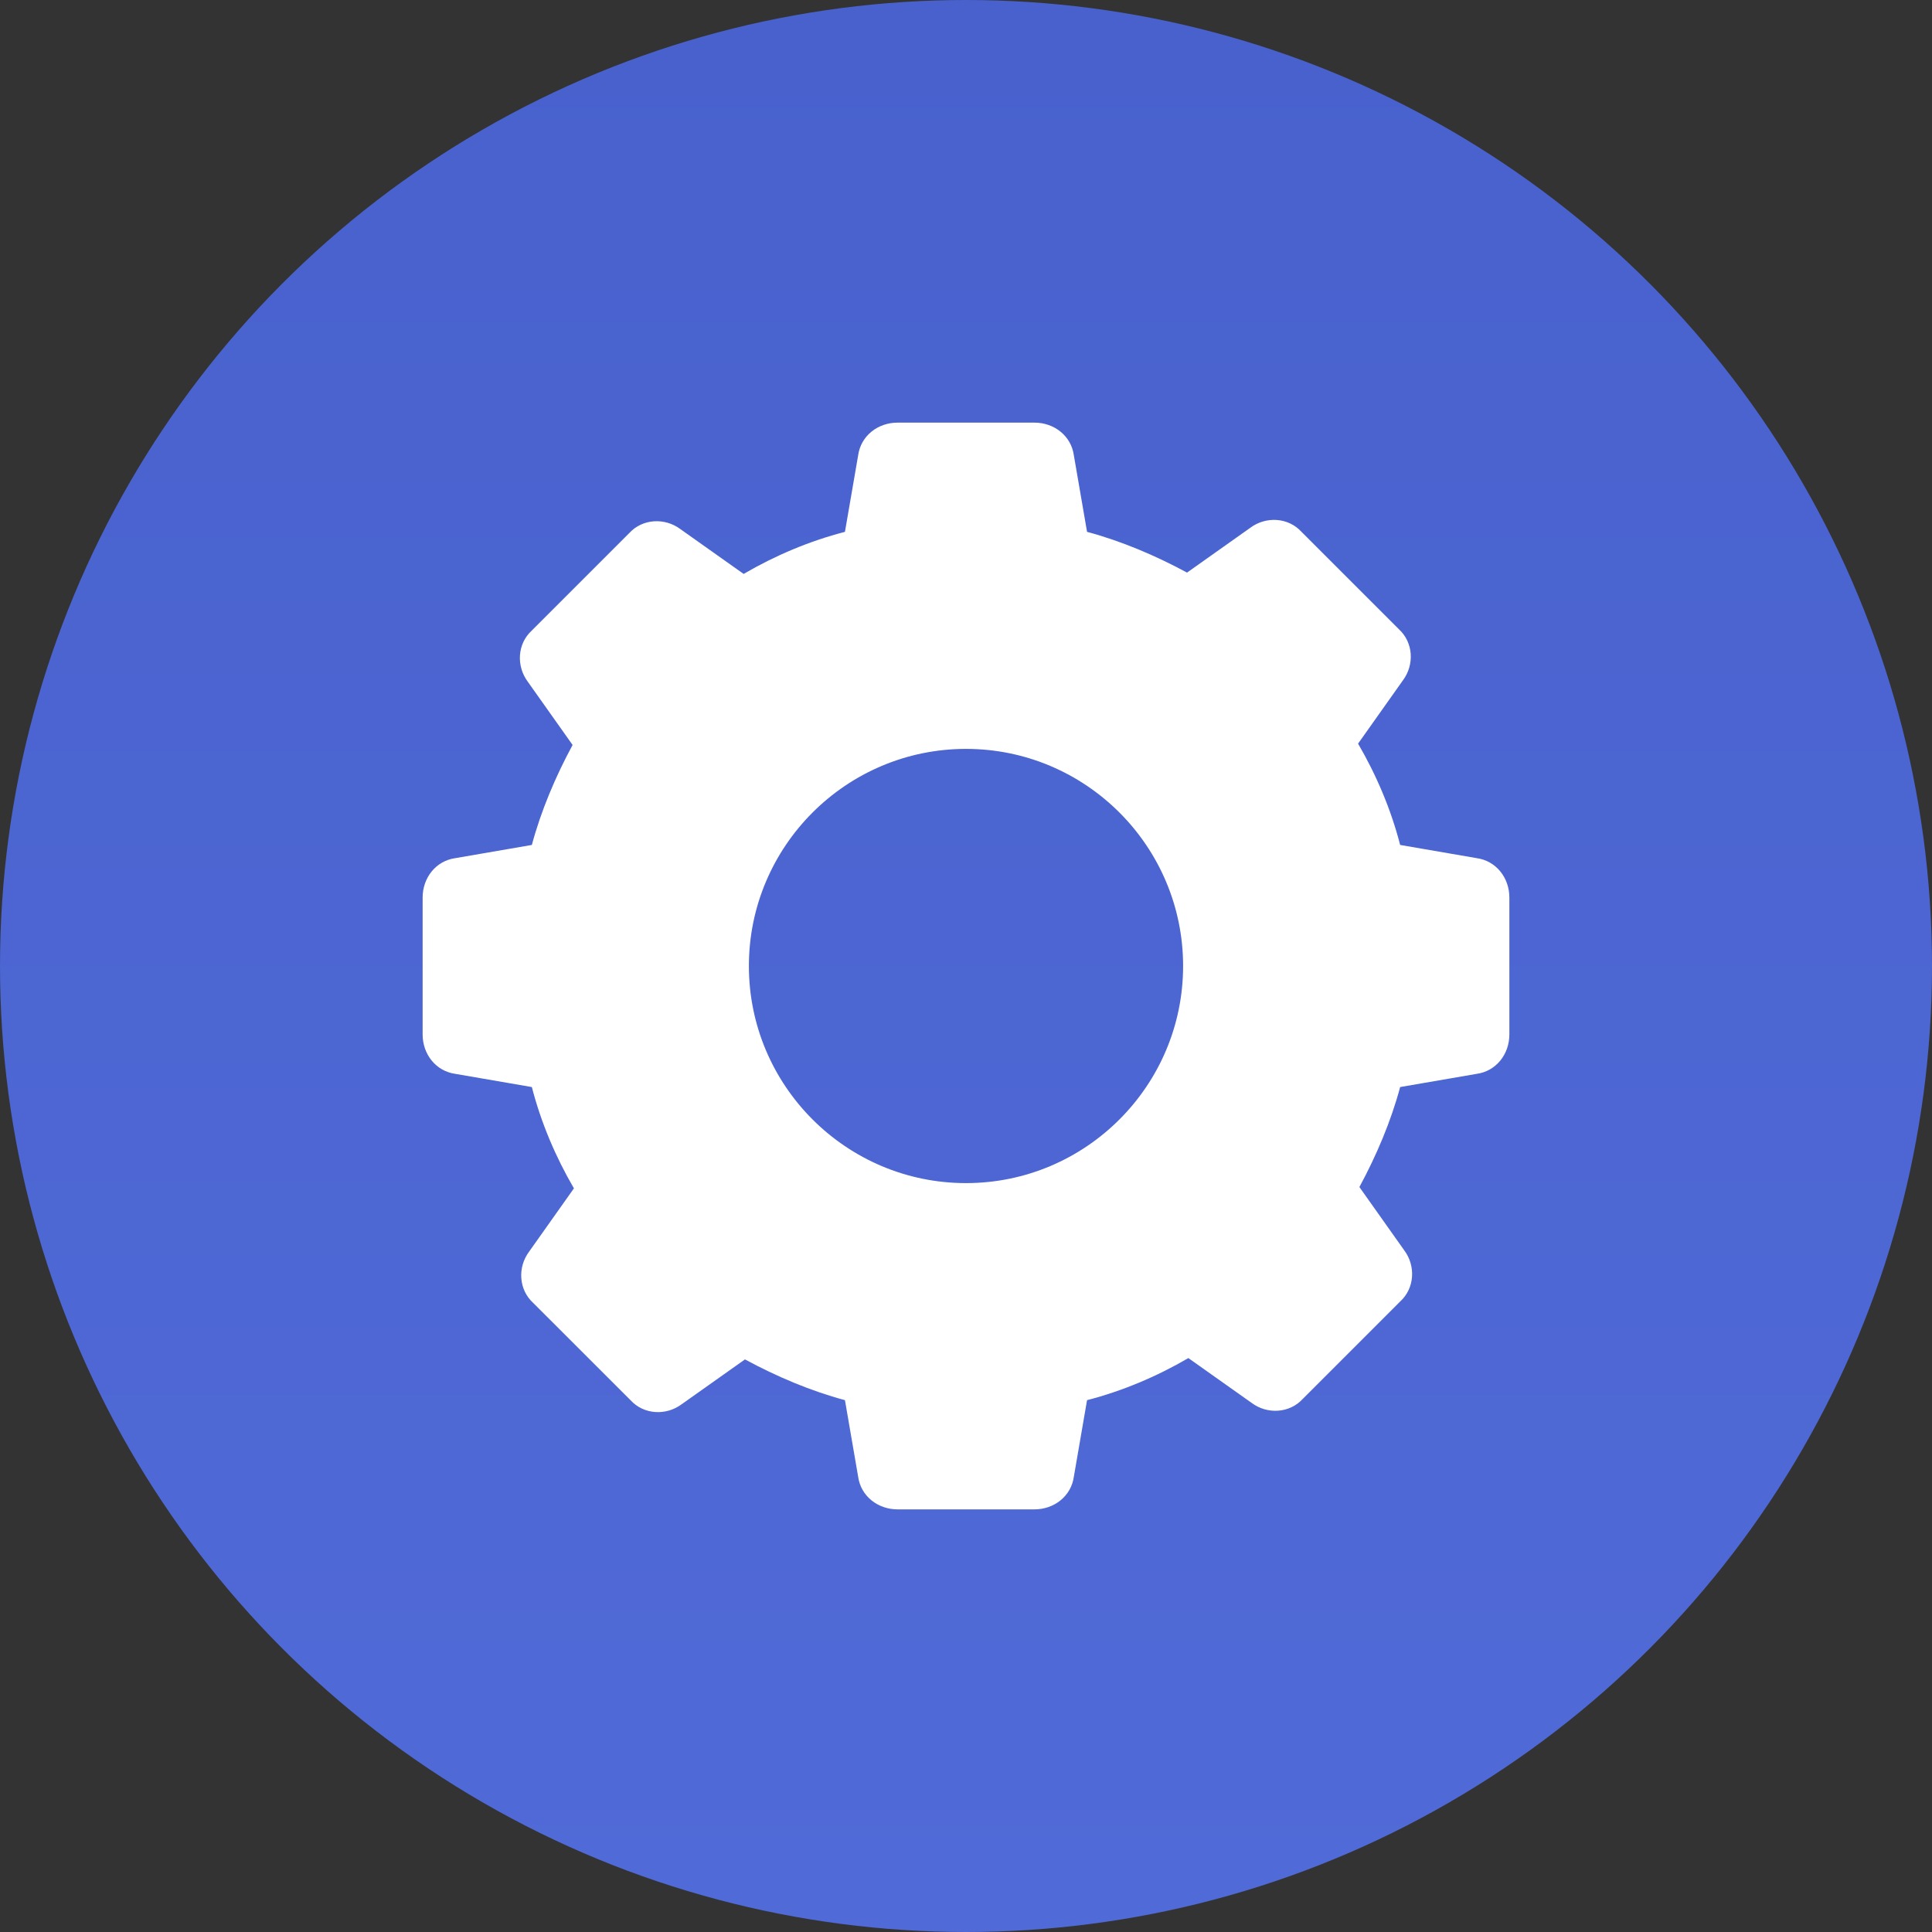 <svg width="32" height="32" viewBox="0 0 32 32" fill="none" xmlns="http://www.w3.org/2000/svg">
<rect x="0" y="0" width="32" height="32" fill="#333333" stroke="none"/>
<circle cx="16" cy="16" r="16" fill="url(#paint0_linear_3_428)"/>
<path d="M24.455 14.213L23.191 13.995C23.039 13.407 22.799 12.84 22.494 12.317L23.235 11.271C23.431 11.01 23.409 10.639 23.169 10.421L21.557 8.809C21.339 8.569 20.968 8.547 20.707 8.743L19.661 9.484C19.138 9.201 18.571 8.961 18.005 8.809L17.787 7.545C17.743 7.218 17.46 7 17.133 7H14.867C14.54 7 14.257 7.218 14.213 7.545L13.995 8.809C13.407 8.961 12.84 9.201 12.317 9.506L11.271 8.765C11.01 8.569 10.639 8.591 10.421 8.831L8.809 10.443C8.569 10.661 8.547 11.031 8.743 11.293L9.484 12.339C9.201 12.862 8.961 13.429 8.809 13.995L7.545 14.213C7.218 14.257 7 14.54 7 14.867V17.133C7 17.46 7.218 17.743 7.545 17.787L8.809 18.005C8.961 18.593 9.201 19.16 9.506 19.683L8.765 20.729C8.569 20.99 8.591 21.361 8.83 21.579L10.443 23.191C10.661 23.431 11.031 23.453 11.293 23.257L12.339 22.516C12.862 22.799 13.428 23.039 13.995 23.191L14.213 24.455C14.257 24.782 14.54 25 14.867 25H17.133C17.46 25 17.743 24.782 17.787 24.455L18.005 23.191C18.593 23.039 19.16 22.799 19.683 22.494L20.729 23.235C20.99 23.431 21.361 23.409 21.579 23.169L23.191 21.557C23.431 21.339 23.453 20.968 23.257 20.707L22.516 19.661C22.799 19.138 23.039 18.571 23.191 18.005L24.455 17.787C24.782 17.743 25 17.46 25 17.133V14.867C25 14.54 24.782 14.257 24.455 14.213ZM16 19.596C14.017 19.596 12.404 17.983 12.404 16C12.404 14.017 14.017 12.404 16 12.404C17.983 12.404 19.596 14.017 19.596 16C19.596 17.983 17.983 19.596 16 19.596Z" fill="white"/>
<defs>
<linearGradient id="paint0_linear_3_428" x1="16" y1="0" x2="16" y2="32" gradientUnits="userSpaceOnUse">
<stop stop-color="#4861CD"/>
<stop offset="1" stop-color="#506AD7"/>
</linearGradient>
</defs>
</svg>
